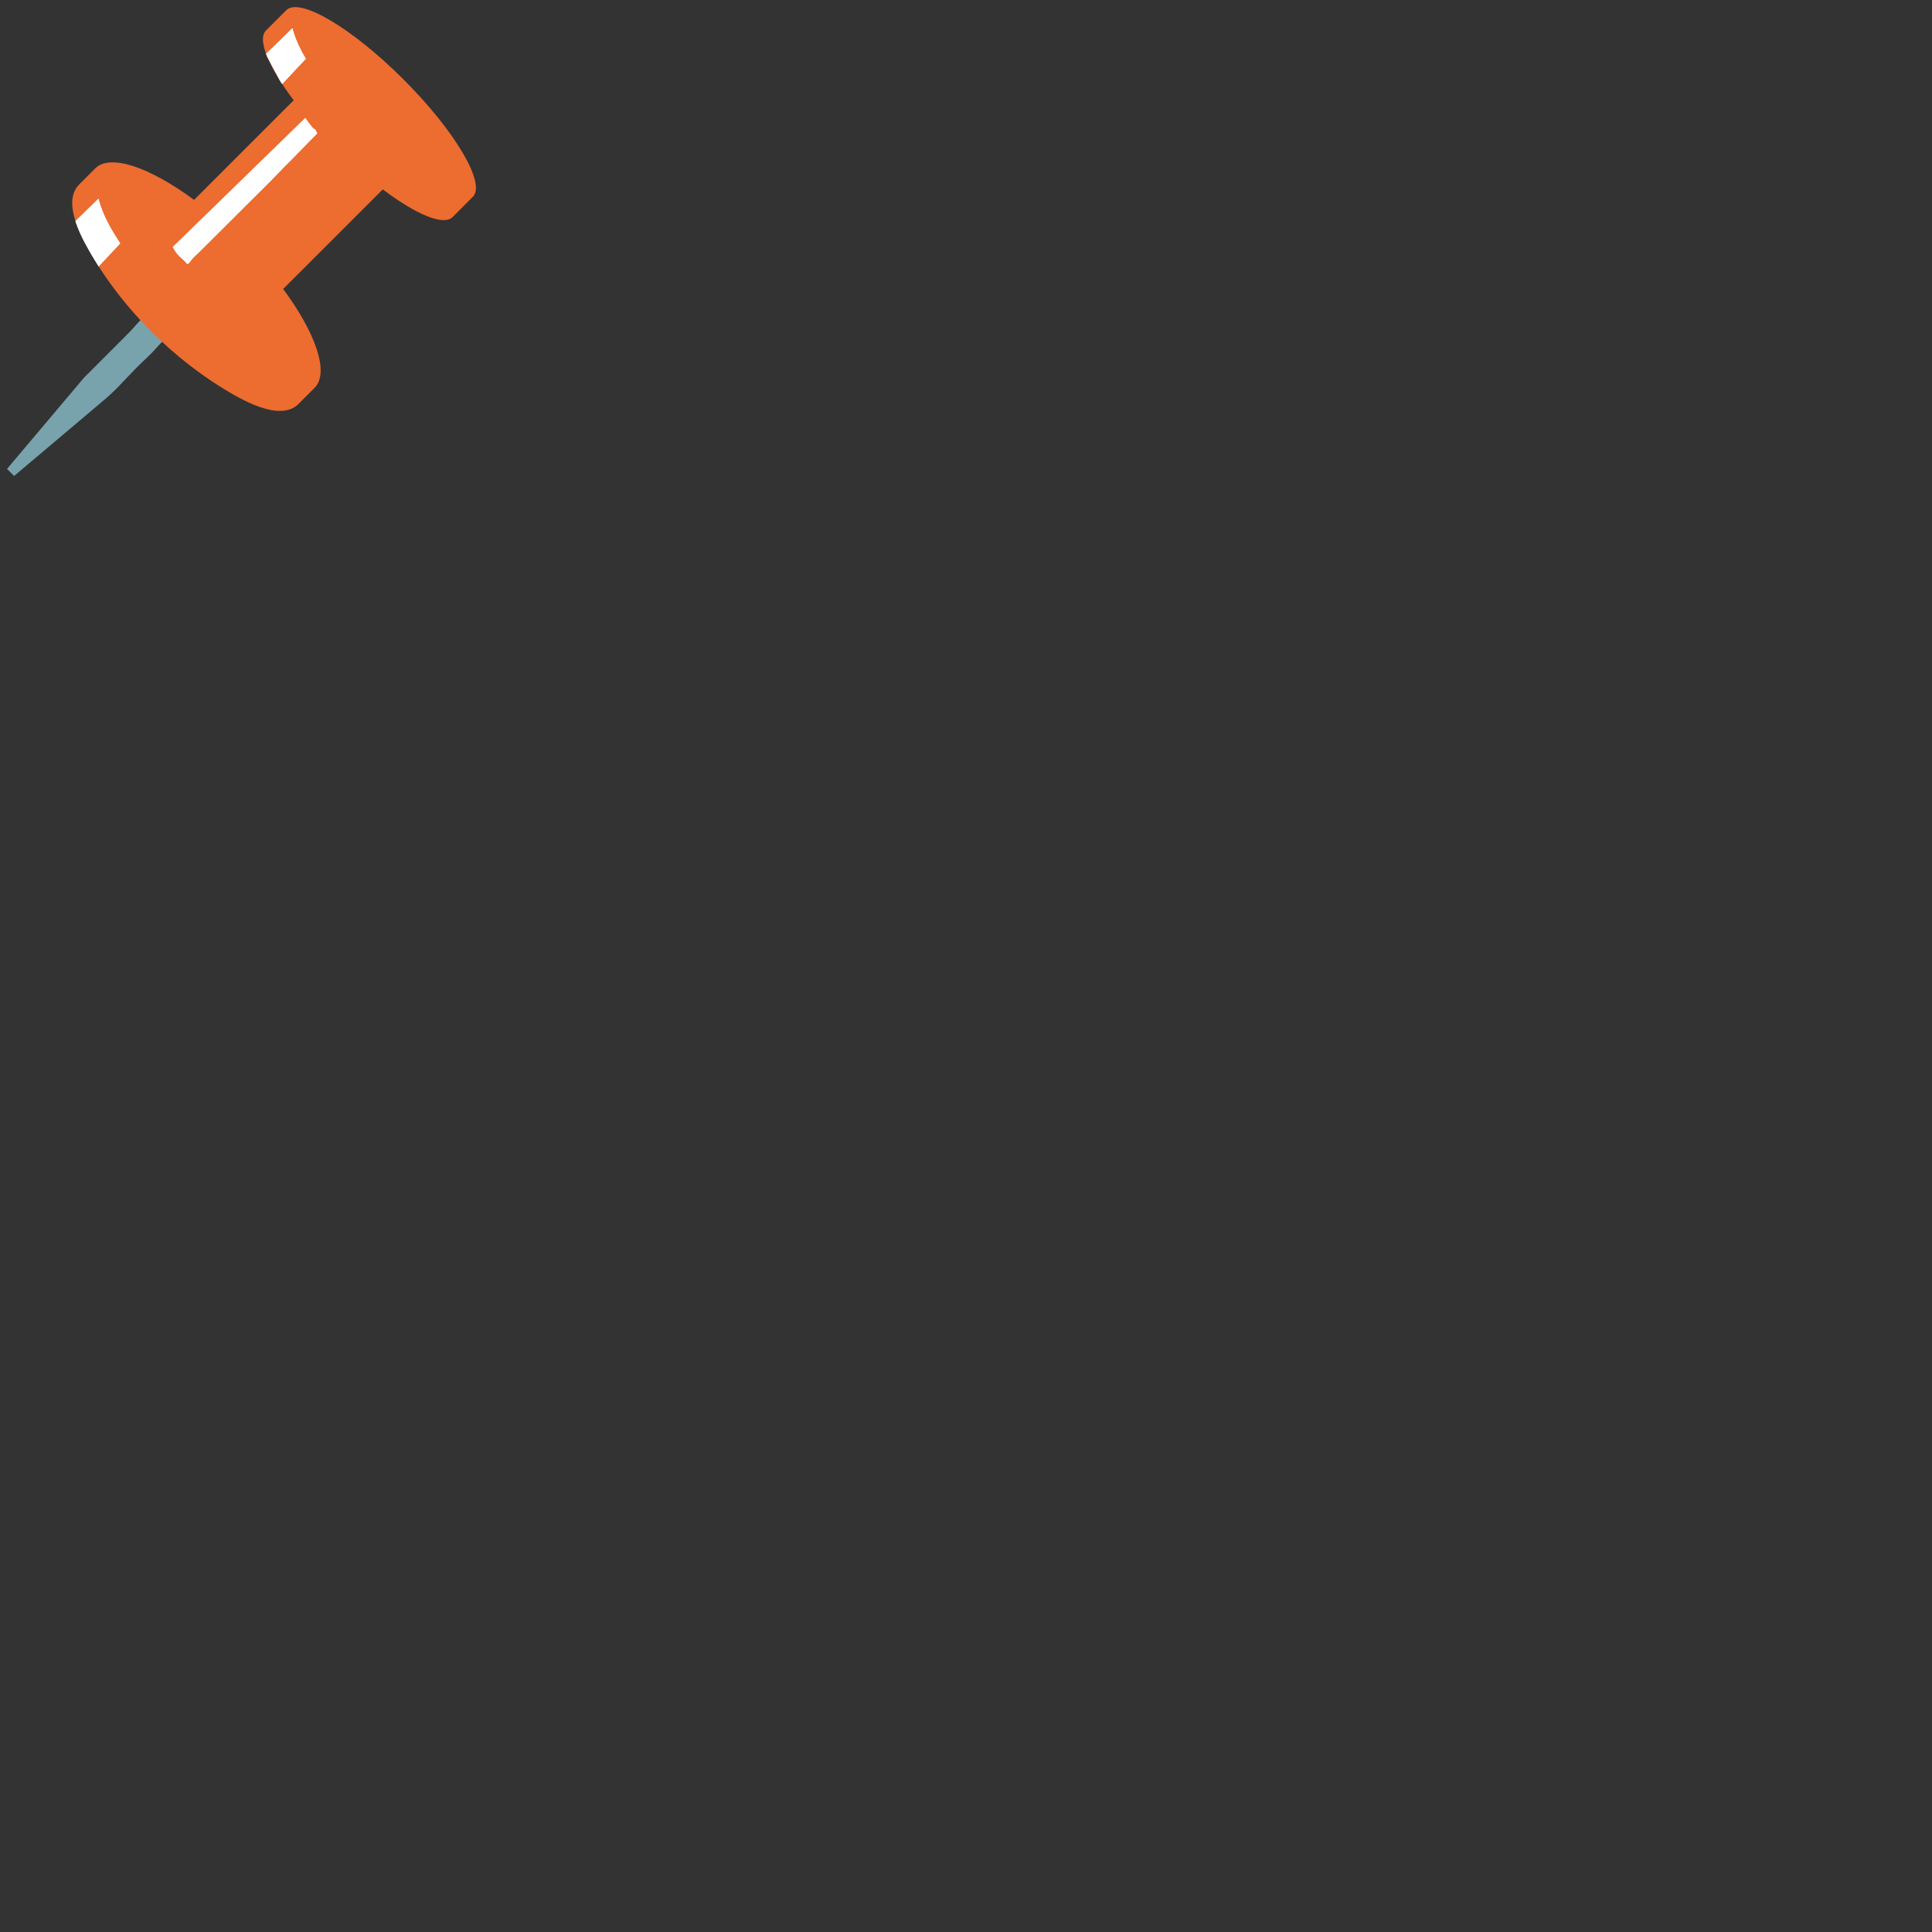 <svg xmlns="http://www.w3.org/2000/svg" version="1.1" viewBox="0 0 512 512" fill="currentColor"><rect x="0" y="0" width="512" height="512" fill="#333333" stroke="none"/><path fill="#78a3ad" d="M37.32 84.74c.54-.56 1.09-1.1 1.68-1.59c1.71-1.44 6.17-4.77 8.57-3.39c1.43.82 1.22 3.57.69 4.71c-1.3 2.82-4.62 5.2-6.65 7.55c-1.6 1.86-3.52 3.52-5.26 5.26c-2.79 2.79-5.46 5.93-8.48 8.48c-.01 0-24.13 20.38-24.13 20.38l-1.88-1.87l20.38-24.15c3.83-3.82 7.65-7.65 11.47-11.48c1.24-1.23 2.39-2.63 3.61-3.9"/><defs><path id="notoV1Pushpin0" d="M37.32 84.97c-4.78-5.15-9.03-10.73-12.49-16.51c-2.64-4.41-8.73-14.68-3.86-19.56l4.25-4.26c3.99-3.99 14.52-.31 26.21 8.33l26.4-26.39c-6.62-8.78-9.75-16.09-7.34-18.5l5.39-5.39c3.51-3.5 17.42 4.72 31.07 18.38c13.65 13.65 21.88 27.57 18.37 31.07l-5.38 5.39c-2.42 2.41-9.73-.72-18.5-7.34l-26.4 26.39c8.65 11.7 12.31 22.22 8.33 26.21l-4.26 4.26c-5.04 5.03-15.77-1.52-20.25-4.27c-7.72-4.76-15.11-10.89-21.54-17.81"/><path id="notoV1Pushpin1" d="M77.48-.73s-2.84 5.87 3.68 16.49c6.14 10 9.64 12.81 9.64 12.81l-6.13 7.01s-11.75-12.8-14.21-21.22c-2.45-8.42-.88-10.18-.88-10.18z"/><path id="notoV1Pushpin2" fill="#fff" d="m78.71 6.29l-8.25 8.06l4.25 7.97l8.07-8.6z"/><path id="notoV1Pushpin3" d="M26.08 43.57s-3.14 6.5 4.08 18.25c6.8 11.07 10.68 14.17 10.68 14.17l-6.8 7.77S21.03 69.59 18.32 60.27C15.6 50.95 17.34 49 17.34 49z"/><path id="notoV1Pushpin4" fill="#fff" d="m27.44 51.34l-9.13 8.93l6.22 12.04l8.93-9.52z"/><path id="notoV1Pushpin5" d="m77.84 26.56l-34.09 33.9c-.47.47 1.54 4.05 1.79 4.52c.4.72.77 1.43 1.26 2.09c.8 1.08 2.01 1.8 2.81 2.88c.61-.16.82-.74 1.18-1.18c.53-.64 1.21-1.2 1.8-1.78c1.19-1.18 2.37-2.36 3.56-3.54l6.99-6.96c2.81-2.79 5.62-5.59 8.42-8.38c2.63-2.62 5.16-5.6 8.1-7.84c.71-.53 1.15-1.13 1.75-1.75c.62-.65 1.28-1.22 1.95-1.8c.42-.36.78-.82 1.32-.96c.14-.65-1.47-1.55-1.87-1.95c-.53-.54-5.22-7-4.97-7.25"/><path id="notoV1Pushpin6" fill="#fff" d="M84.06 35.34L48.53 71.65l-3.5-5.44l36.7-35.73z"/></defs><use fill="#ed6c30" href="#notoV1Pushpin0"/><clipPath id="notoV1Pushpin7"><use href="#notoV1Pushpin0"/></clipPath><g clip-path="url(#notoV1Pushpin7)"><defs><use href="#notoV1Pushpin1" id="notoV1Pushpin8"/></defs><clipPath id="notoV1Pushpin9"><use href="#notoV1Pushpin8"/></clipPath><use href="#notoV1Pushpin2" clip-path="url(#notoV1Pushpin9)"/><defs><use href="#notoV1Pushpin1" id="notoV1Pushpina"/></defs><clipPath id="notoV1Pushpinb"><use href="#notoV1Pushpina"/></clipPath><use href="#notoV1Pushpin2" clip-path="url(#notoV1Pushpinb)"/></g><g clip-path="url(#notoV1Pushpin7)"><defs><use href="#notoV1Pushpin3" id="notoV1Pushpinc"/></defs><clipPath id="notoV1Pushpind"><use href="#notoV1Pushpinc"/></clipPath><use href="#notoV1Pushpin4" clip-path="url(#notoV1Pushpind)"/><defs><use href="#notoV1Pushpin3" id="notoV1Pushpine"/></defs><clipPath id="notoV1Pushpinf"><use href="#notoV1Pushpine" opacity=".32"/></clipPath><use href="#notoV1Pushpin4" clip-path="url(#notoV1Pushpinf)"/></g><g clip-path="url(#notoV1Pushpin7)"><defs><use href="#notoV1Pushpin5" id="notoV1Pushping"/></defs><clipPath id="notoV1Pushpinh"><use href="#notoV1Pushping"/></clipPath><use href="#notoV1Pushpin6" clip-path="url(#notoV1Pushpinh)"/><defs><use href="#notoV1Pushpin5" id="notoV1Pushpini"/></defs><clipPath id="notoV1Pushpinj"><use href="#notoV1Pushpini"/></clipPath><use href="#notoV1Pushpin6" clip-path="url(#notoV1Pushpinj)" opacity=".2"/></g></svg>